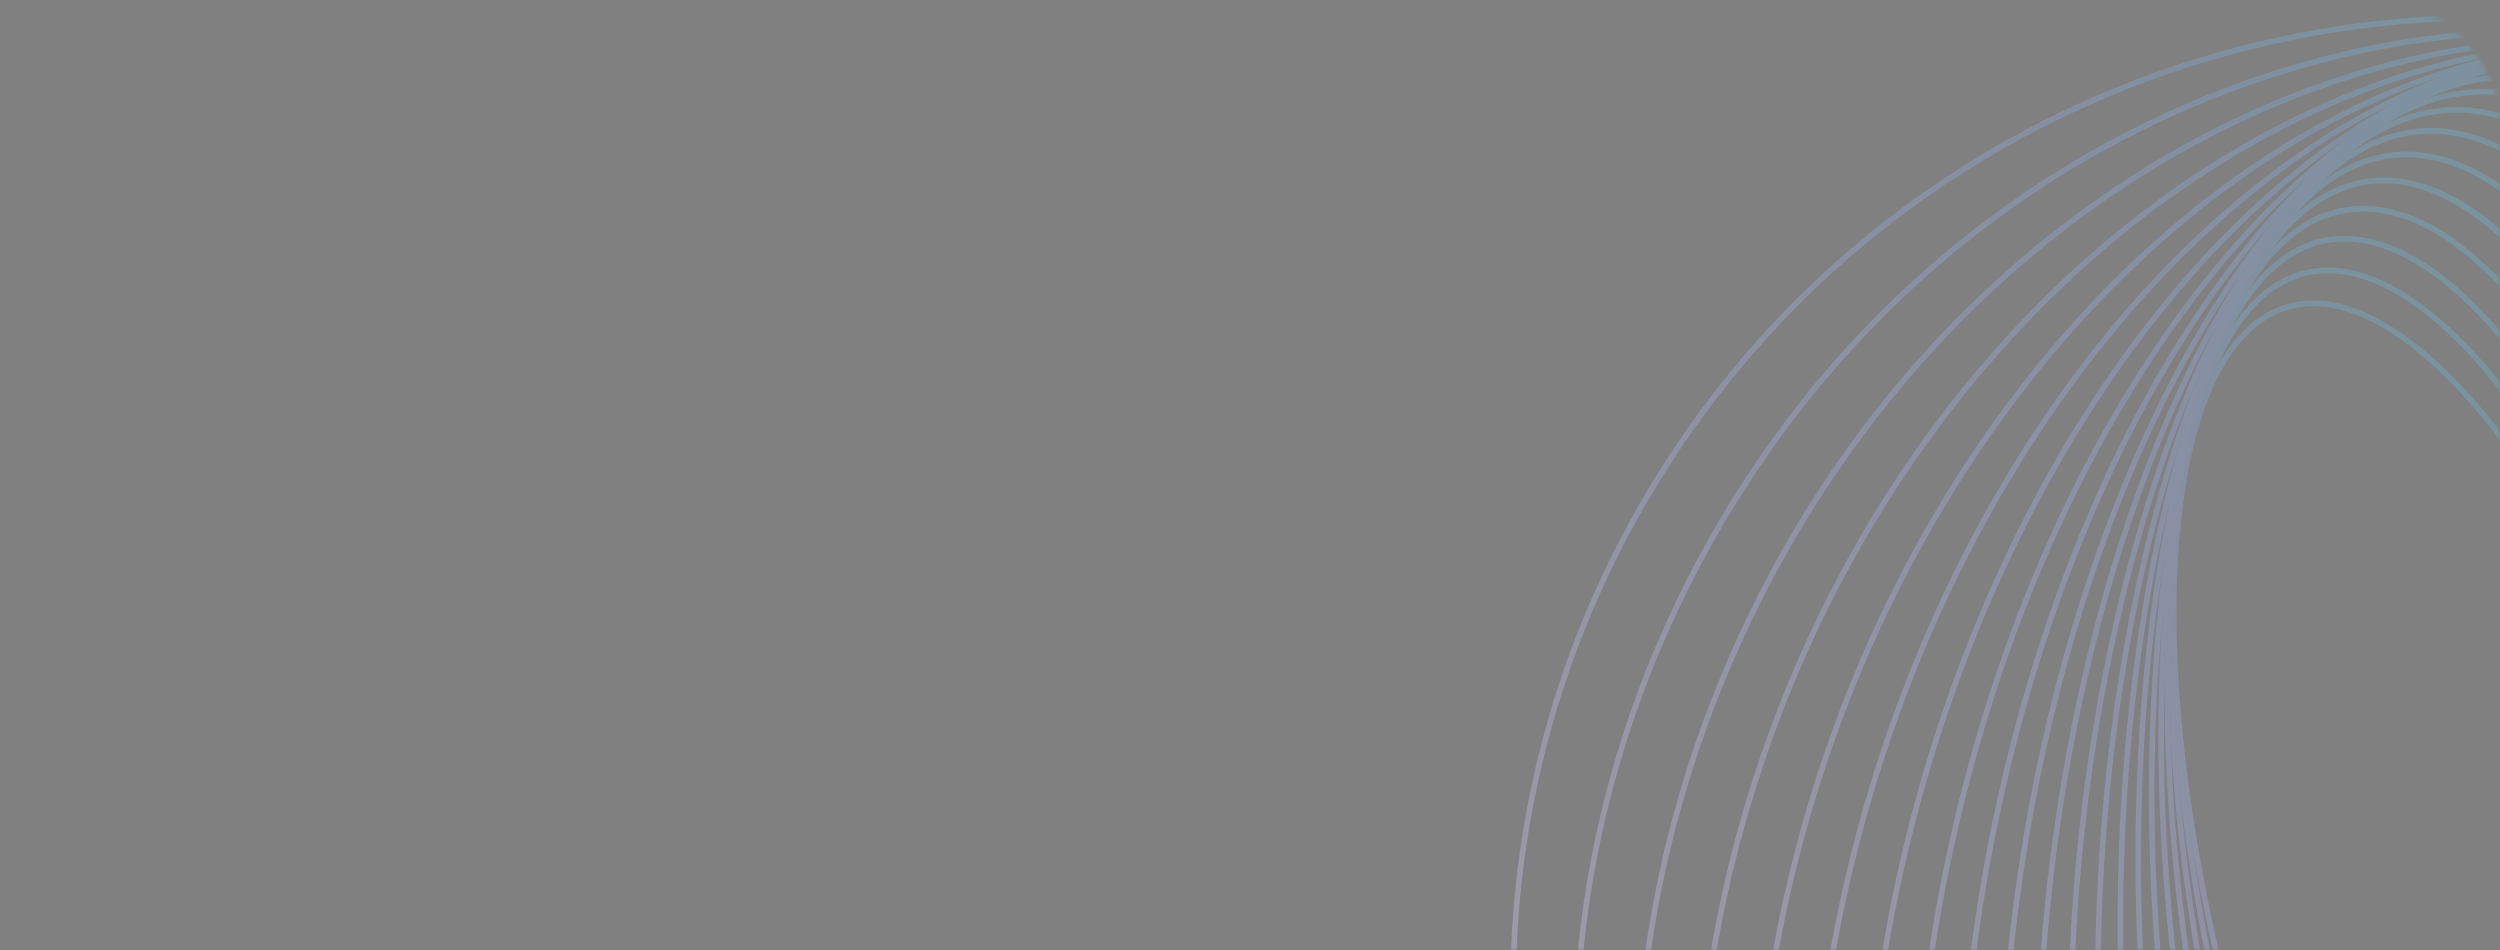 <svg width="513" height="195" viewBox="0 0 513 195" fill="none" xmlns="http://www.w3.org/2000/svg">
    <rect x="0" y="0" width="513" height="195" fill="#808080" stroke="none"/>
    <g opacity="0.3">
        <mask id="mask0" mask-type="alpha" maskUnits="userSpaceOnUse" x="0" y="-1" width="513" height="196">
            <rect x="0.5" y="0.5" width="512" height="194" rx="24.5" fill="white"/>
            <rect x="0.5" y="0.5" width="512" height="194" rx="24.5" stroke="url(#paint0_linear)"/>
            <rect x="0.5" y="0.5" width="512" height="194" rx="24.5" stroke="url(#paint1_linear)"/>
        </mask>
        <g mask="url(#mask0)">
            <path d="M564.273 331.61C560.391 338.195 555.465 342.348 549.638 343.787C535.332 347.326 516.905 333.881 499.076 306.9C464.287 254.244 440.607 164.844 446.29 107.62C448.885 81.493 457.328 65.367 470.065 62.218C484.371 58.678 502.797 72.124 520.626 99.105C555.415 151.761 579.096 241.161 573.413 298.385C572.011 312.567 568.876 323.801 564.273 331.61ZM446.878 107.679L447.461 107.735C441.801 164.731 465.396 253.788 500.062 306.254C517.597 332.797 535.567 346.062 549.362 342.65C561.585 339.626 569.713 323.866 572.255 298.266C577.916 241.27 554.321 152.213 519.655 99.747C502.12 73.204 484.15 59.94 470.354 63.351C458.134 66.371 450.004 82.135 447.461 107.735L446.878 107.679Z" fill="url(#paint2_linear)"/>
            <path d="M564.273 331.61C560.391 338.195 555.465 342.348 549.638 343.787C535.332 347.326 516.905 333.881 499.076 306.9C464.287 254.244 440.607 164.844 446.29 107.62C448.885 81.493 457.328 65.367 470.065 62.218C484.371 58.678 502.797 72.124 520.626 99.105C555.415 151.761 579.096 241.161 573.413 298.385C572.011 312.567 568.876 323.801 564.273 331.61ZM446.878 107.679L447.461 107.735C441.801 164.731 465.396 253.788 500.062 306.254C517.597 332.797 535.567 346.062 549.362 342.65C561.585 339.626 569.713 323.866 572.255 298.266C577.916 241.27 554.321 152.213 519.655 99.747C502.12 73.204 484.15 59.94 470.354 63.351C458.134 66.371 450.004 82.135 447.461 107.735L446.878 107.679Z" fill="url(#paint3_linear)"/>
            <path d="M562.806 337.116C558.27 344.811 552.536 349.488 545.837 350.752C530.167 353.717 510.812 337.821 492.726 307.143C458.611 249.27 438.33 155.509 447.513 98.134C451.547 72.933 460.913 57.702 473.878 55.252C489.548 52.287 508.902 68.183 526.988 98.861C561.104 156.734 581.385 250.495 572.202 307.87C570.251 320.054 567.053 329.913 562.806 337.116ZM457.909 69.472C453.745 76.536 450.603 86.257 448.67 98.323C439.52 155.471 459.733 248.881 493.738 306.553C511.555 336.78 530.466 352.472 545.621 349.604C558.065 347.251 567.094 332.362 571.047 307.688C580.196 250.54 559.977 157.132 525.979 99.458C508.161 69.231 489.25 53.539 474.095 56.407C467.733 57.607 462.263 62.086 457.909 69.472Z" fill="url(#paint4_linear)"/>
            <path d="M562.806 337.116C558.27 344.811 552.536 349.488 545.837 350.752C530.167 353.717 510.812 337.821 492.726 307.143C458.611 249.27 438.33 155.509 447.513 98.134C451.547 72.933 460.913 57.702 473.878 55.252C489.548 52.287 508.902 68.183 526.988 98.861C561.104 156.734 581.385 250.495 572.202 307.87C570.251 320.054 567.053 329.913 562.806 337.116ZM457.909 69.472C453.745 76.536 450.603 86.257 448.67 98.323C439.52 155.471 459.733 248.881 493.738 306.553C511.555 336.78 530.466 352.472 545.621 349.604C558.065 347.251 567.094 332.362 571.047 307.688C580.196 250.54 559.977 157.132 525.979 99.458C508.161 69.231 489.25 53.539 474.095 56.407C467.733 57.607 462.263 62.086 457.909 69.472Z" fill="url(#paint5_linear)"/>
            <path d="M561.256 342.039C555.913 351.103 549.188 356.405 541.456 357.419C524.319 359.665 504.085 341.138 485.949 306.59C452.833 243.505 436.406 145.744 449.329 88.66C454.787 64.55 465.061 50.319 478.253 48.589C495.39 46.343 515.626 64.866 533.76 99.419C566.875 162.503 583.302 260.264 570.379 317.348C568.122 327.333 565.034 335.629 561.256 342.039ZM459.47 64.545C455.758 70.842 452.716 79.031 450.474 88.919C437.606 145.77 453.988 243.17 486.991 306.047C504.886 340.136 524.685 358.437 541.307 356.257C553.977 354.595 563.898 340.685 569.241 317.088C582.109 260.236 565.73 162.832 532.724 99.959C514.829 65.87 495.03 47.57 478.408 49.75C471.044 50.717 464.615 55.817 459.47 64.545Z" fill="url(#paint6_linear)"/>
            <path d="M561.256 342.039C555.913 351.103 549.188 356.405 541.456 357.419C524.319 359.665 504.085 341.138 485.949 306.59C452.833 243.505 436.406 145.744 449.329 88.66C454.787 64.55 465.061 50.319 478.253 48.589C495.39 46.343 515.626 64.866 533.76 99.419C566.875 162.503 583.302 260.264 570.379 317.348C568.122 327.333 565.034 335.629 561.256 342.039ZM459.47 64.545C455.758 70.842 452.716 79.031 450.474 88.919C437.606 145.77 453.988 243.17 486.991 306.047C504.886 340.136 524.685 358.437 541.307 356.257C553.977 354.595 563.898 340.685 569.241 317.088C582.109 260.236 565.73 162.832 532.724 99.959C514.829 65.87 495.03 47.57 478.408 49.75C471.044 50.717 464.615 55.817 459.47 64.545Z" fill="url(#paint7_linear)"/>
            <path d="M559.63 346.548C553.352 357.198 545.519 363.055 536.474 363.707C517.75 365.059 496.717 343.723 478.772 305.165C447.008 236.918 434.897 135.583 451.778 79.264C458.731 56.065 469.607 43.281 483.231 42.293C501.955 40.941 522.988 62.277 540.933 100.835C572.698 169.089 584.81 270.424 567.927 326.736C565.59 334.536 562.81 341.153 559.63 346.548ZM461.088 60.044C457.959 65.352 455.218 71.885 452.904 79.605C436.094 135.684 448.177 236.65 479.838 304.672C497.57 342.764 518.178 363.855 536.394 362.538C549.488 361.59 560.007 349.095 566.81 326.4C583.62 270.322 571.537 169.355 539.876 101.333C522.144 63.241 501.536 42.15 483.32 43.467C474.678 44.092 467.158 49.747 461.088 60.044Z" fill="url(#paint8_linear)"/>
            <path d="M559.63 346.548C553.352 357.198 545.519 363.055 536.474 363.707C517.75 365.059 496.717 343.723 478.772 305.165C447.008 236.918 434.897 135.583 451.778 79.264C458.731 56.065 469.607 43.281 483.231 42.293C501.955 40.941 522.988 62.277 540.933 100.835C572.698 169.089 584.81 270.424 567.927 326.736C565.59 334.536 562.81 341.153 559.63 346.548ZM461.088 60.044C457.959 65.352 455.218 71.885 452.904 79.605C436.094 135.684 448.177 236.65 479.838 304.672C497.57 342.764 518.178 363.855 536.394 362.538C549.488 361.59 560.007 349.095 566.81 326.4C583.62 270.322 571.537 169.355 539.876 101.333C522.144 63.241 501.536 42.15 483.32 43.467C474.678 44.092 467.158 49.747 461.088 60.044Z" fill="url(#paint9_linear)"/>
            <path d="M558.179 349.967C550.663 362.717 541.372 369.424 530.853 369.547C510.435 369.789 488.7 345.462 471.223 302.812C441.18 229.495 433.864 125.074 454.908 70.041L455.454 70.251L454.908 70.041C463.248 48.234 474.987 36.617 488.858 36.456C509.276 36.214 531.011 60.541 548.487 103.191C578.531 176.508 585.847 280.929 564.803 335.962C562.787 341.233 560.573 345.906 558.179 349.967ZM462.548 56.623C460.187 60.628 457.999 65.246 456.006 70.459C435.052 125.251 442.36 229.286 472.309 302.365C489.343 343.932 511.22 368.608 530.839 368.376C544.186 368.217 555.55 356.867 563.704 335.544C584.662 280.748 577.351 176.717 547.402 103.638C530.368 62.071 508.491 37.395 488.872 37.627C478.789 37.748 469.838 44.257 462.548 56.623Z" fill="url(#paint10_linear)"/>
            <path d="M558.179 349.967C550.663 362.717 541.372 369.424 530.853 369.547C510.435 369.789 488.7 345.462 471.223 302.812C441.18 229.495 433.864 125.074 454.908 70.041L455.454 70.251L454.908 70.041C463.248 48.234 474.987 36.617 488.858 36.456C509.276 36.214 531.011 60.541 548.487 103.191C578.531 176.508 585.847 280.929 564.803 335.962C562.787 341.233 560.573 345.906 558.179 349.967ZM462.548 56.623C460.187 60.628 457.999 65.246 456.006 70.459C435.052 125.251 442.36 229.286 472.309 302.365C489.343 343.932 511.22 368.608 530.839 368.376C544.186 368.217 555.55 356.867 563.704 335.544C584.662 280.748 577.351 176.717 547.402 103.638C530.368 62.071 508.491 37.395 488.872 37.627C478.789 37.748 469.838 44.257 462.548 56.623Z" fill="url(#paint11_linear)"/>
            <path d="M557.034 352.357C547.961 367.748 536.83 375.495 524.542 374.864C502.659 373.737 479.768 345.551 463.318 299.467C435.38 221.214 433.332 114.272 458.746 61.07C468.444 40.763 481.041 30.421 495.17 31.145C517.053 32.272 539.944 60.458 556.394 106.542C584.33 184.788 586.383 291.732 560.969 344.935C559.705 347.577 558.393 350.051 557.034 352.357ZM459.272 61.322L459.799 61.574C434.5 114.532 436.574 221.072 464.42 299.071C480.707 344.696 503.205 372.591 524.605 373.691C538.226 374.392 550.433 364.272 559.908 344.433C585.208 291.474 583.134 184.934 555.287 106.935C539.001 61.311 516.503 33.416 495.107 32.318C481.487 31.617 469.279 41.737 459.801 61.581L459.272 61.322Z" fill="url(#paint12_linear)"/>
            <path d="M557.034 352.357C547.961 367.748 536.83 375.495 524.542 374.864C502.659 373.737 479.768 345.551 463.318 299.467C435.38 221.214 433.332 114.272 458.746 61.07C468.444 40.763 481.041 30.421 495.17 31.145C517.053 32.272 539.944 60.458 556.394 106.542C584.33 184.788 586.383 291.732 560.969 344.935C559.705 347.577 558.393 350.051 557.034 352.357ZM459.272 61.322L459.799 61.574C434.5 114.532 436.574 221.072 464.42 299.071C480.707 344.696 503.205 372.591 524.605 373.691C538.226 374.392 550.433 364.272 559.908 344.433C585.208 291.474 583.134 184.934 555.287 106.935C539.001 61.311 516.503 33.416 495.107 32.318C481.487 31.617 469.279 41.737 459.801 61.581L459.272 61.322Z" fill="url(#paint13_linear)"/>
            <path d="M556.409 353.539C556.403 353.548 556.398 353.556 556.393 353.565C545.361 372.27 531.91 381.251 517.491 379.545C493.762 376.737 470.43 345.156 455.09 295.069C429.671 212.095 433.355 103.277 463.301 52.477C463.306 52.468 463.312 52.459 463.317 52.45C474.349 33.746 487.799 24.764 502.219 26.471C525.948 29.278 549.277 60.864 564.62 110.946C590.042 193.916 586.355 302.738 556.409 353.539ZM464.311 53.066C434.508 103.622 430.876 212.013 456.211 294.72C471.416 344.352 494.377 375.625 517.633 378.378C531.553 380.025 544.607 371.238 555.385 352.965C555.387 352.96 555.395 352.947 555.4 352.939C585.207 302.384 588.838 193.987 563.499 111.284C548.295 61.653 525.334 30.379 502.078 27.626C488.158 25.979 475.104 34.766 464.326 53.04C464.321 53.048 464.316 53.057 464.311 53.066Z" fill="url(#paint14_linear)"/>
            <path d="M556.409 353.539C556.403 353.548 556.398 353.556 556.393 353.565C545.361 372.27 531.91 381.251 517.491 379.545C493.762 376.737 470.43 345.156 455.09 295.069C429.671 212.095 433.355 103.277 463.301 52.477C463.306 52.468 463.312 52.459 463.317 52.45C474.349 33.746 487.799 24.764 502.219 26.471C525.948 29.278 549.277 60.864 564.62 110.946C590.042 193.916 586.355 302.738 556.409 353.539ZM464.311 53.066C434.508 103.622 430.876 212.013 456.211 294.72C471.416 344.352 494.377 375.625 517.633 378.378C531.553 380.025 544.607 371.238 555.385 352.965C555.387 352.96 555.395 352.947 555.4 352.939C585.207 302.384 588.838 193.987 563.499 111.284C548.295 61.653 525.334 30.379 502.078 27.626C488.158 25.979 475.104 34.766 464.326 53.04C464.321 53.048 464.316 53.057 464.311 53.066Z" fill="url(#paint15_linear)"/>
            <path d="M556.446 353.485C554.72 356.413 552.926 359.166 551.054 361.745C538.698 378.77 524.378 386.288 509.638 383.483C484.02 378.61 460.447 343.493 446.577 289.558C424.082 202.071 433.991 92.038 468.65 44.268C481.006 27.242 495.326 19.724 510.067 22.53C535.682 27.407 559.257 62.519 573.128 116.455C594.407 199.22 586.688 302.171 556.446 353.485ZM464.252 53.154C434.156 104.208 426.508 206.76 447.72 289.263C461.471 342.752 484.702 377.544 509.861 382.328C524.12 385.044 538.034 377.686 550.107 361.051C584.585 313.538 594.41 203.937 571.995 116.744C558.243 63.254 535.013 28.462 509.853 23.678C495.595 20.962 481.68 28.32 469.608 44.955C467.748 47.512 465.963 50.252 464.252 53.154Z" fill="url(#paint16_linear)"/>
            <path d="M556.446 353.485C554.72 356.413 552.926 359.166 551.054 361.745C538.698 378.77 524.378 386.288 509.638 383.483C484.02 378.61 460.447 343.493 446.577 289.558C424.082 202.071 433.991 92.038 468.65 44.268C481.006 27.242 495.326 19.724 510.067 22.53C535.682 27.407 559.257 62.519 573.128 116.455C594.407 199.22 586.688 302.171 556.446 353.485ZM464.252 53.154C434.156 104.208 426.508 206.76 447.72 289.263C461.471 342.752 484.702 377.544 509.861 382.328C524.12 385.044 538.034 377.686 550.107 361.051C584.585 313.538 594.41 203.937 571.995 116.744C558.243 63.254 535.013 28.462 509.853 23.678C495.595 20.962 481.68 28.32 469.608 44.955C467.748 47.512 465.963 50.252 464.252 53.154Z" fill="url(#paint17_linear)"/>
            <path d="M557.385 352.059C553.532 358.596 549.376 364.401 544.923 369.375C531.232 384.662 516.01 390.592 500.907 386.539C473.418 379.154 449.838 340.404 437.834 282.883C418.706 191.198 435.289 80.73 474.792 36.638C488.483 21.351 503.705 15.421 518.808 19.474C546.298 26.859 569.878 65.609 581.882 123.13C598.849 204.475 587.707 300.611 557.385 352.059ZM463.292 54.602C433.125 105.778 422.063 201.551 438.982 282.638C450.887 339.719 474.152 378.136 501.208 385.401C515.852 389.336 530.671 383.521 544.048 368.589C548.463 363.658 552.595 357.885 556.417 351.401C586.589 300.228 597.646 204.453 580.727 123.365C568.815 66.286 545.557 27.867 518.501 20.602C503.857 16.667 489.038 22.482 475.661 37.414C471.25 42.348 467.112 48.123 463.292 54.602Z" fill="url(#paint18_linear)"/>
            <path d="M557.385 352.059C553.532 358.596 549.376 364.401 544.923 369.375C531.232 384.662 516.01 390.592 500.907 386.539C473.418 379.154 449.838 340.404 437.834 282.883C418.706 191.198 435.289 80.73 474.792 36.638C488.483 21.351 503.705 15.421 518.808 19.474C546.298 26.859 569.878 65.609 581.882 123.13C598.849 204.475 587.707 300.611 557.385 352.059ZM463.292 54.602C433.125 105.778 422.063 201.551 438.982 282.638C450.887 339.719 474.152 378.136 501.208 385.401C515.852 389.336 530.671 383.521 544.048 368.589C548.463 363.658 552.595 357.885 556.417 351.401C586.589 300.228 597.646 204.453 580.727 123.365C568.815 66.286 545.557 27.867 518.501 20.602C503.857 16.667 489.038 22.482 475.661 37.414C471.25 42.348 467.112 48.123 463.292 54.602Z" fill="url(#paint19_linear)"/>
            <path d="M559.524 349.098C553.056 360.07 545.84 369.304 537.975 376.341C522.898 389.825 506.72 394.04 491.194 388.534C461.916 378.145 438.63 335.699 428.892 274.992C413.577 179.478 437.282 69.421 481.737 29.669C496.814 16.184 512.991 11.969 528.518 17.476C557.795 27.864 581.081 70.31 590.82 131.017C603.423 209.625 589.597 298.084 559.524 349.098ZM461.139 57.567C431.224 108.315 417.486 196.445 430.052 274.807C439.718 335.078 462.72 377.18 491.588 387.427C506.684 392.786 522.458 388.649 537.196 375.471C581.388 335.945 604.925 226.37 589.664 131.205C579.996 70.927 556.994 28.825 528.128 18.585C513.032 13.226 497.258 17.363 482.524 30.544C474.713 37.519 467.554 46.686 461.139 57.567Z" fill="url(#paint20_linear)"/>
            <path d="M559.524 349.098C553.056 360.07 545.84 369.304 537.975 376.341C522.898 389.825 506.72 394.04 491.194 388.534C461.916 378.145 438.63 335.699 428.892 274.992C413.577 179.478 437.282 69.421 481.737 29.669C496.814 16.184 512.991 11.969 528.518 17.476C557.795 27.864 581.081 70.31 590.82 131.017C603.423 209.625 589.597 298.084 559.524 349.098ZM461.139 57.567C431.224 108.315 417.486 196.445 430.052 274.807C439.718 335.078 462.72 377.18 491.588 387.427C506.684 392.786 522.458 388.649 537.196 375.471C581.388 335.945 604.925 226.37 589.664 131.205C579.996 70.927 556.994 28.825 528.128 18.585C513.032 13.226 497.258 17.363 482.524 30.544C474.713 37.519 467.554 46.686 461.139 57.567Z" fill="url(#paint21_linear)"/>
            <path d="M563.175 344.509C553.537 360.859 542.424 373.954 530.198 382.531C513.642 394.151 496.421 396.471 480.403 389.248C449.545 375.326 426.894 329.192 419.817 265.843C408.763 166.928 440.028 58.198 489.512 23.471C506.068 11.851 523.289 9.531 539.307 16.754C570.166 30.676 592.816 76.811 599.893 140.159C608.217 214.641 592.546 294.684 563.175 344.509ZM457.488 62.137C428.266 111.709 412.684 191.464 420.982 265.72C428.011 328.652 450.407 374.431 480.885 388.182C496.507 395.23 513.327 392.943 529.523 381.575C578.694 347.069 609.738 238.825 598.726 140.287C591.692 77.352 569.299 31.568 538.818 17.822C523.197 10.774 506.377 13.061 490.181 24.429C478.067 32.936 467.047 45.923 457.488 62.137Z" fill="url(#paint22_linear)"/>
            <path d="M563.175 344.509C553.537 360.859 542.424 373.954 530.198 382.531C513.642 394.151 496.421 396.471 480.403 389.248C449.545 375.326 426.894 329.192 419.817 265.843C408.763 166.928 440.028 58.198 489.512 23.471C506.068 11.851 523.289 9.531 539.307 16.754C570.166 30.676 592.816 76.811 599.893 140.159C608.217 214.641 592.546 294.684 563.175 344.509ZM457.488 62.137C428.266 111.709 412.684 191.464 420.982 265.72C428.011 328.652 450.407 374.431 480.885 388.182C496.507 395.23 513.327 392.943 529.523 381.575C578.694 347.069 609.738 238.825 598.726 140.287C591.692 77.352 569.299 31.568 538.818 17.822C523.197 10.774 506.377 13.061 490.181 24.429C478.067 32.936 467.047 45.923 457.488 62.137Z" fill="url(#paint23_linear)"/>
            <path d="M568.611 338.337C555.207 361.075 539.201 378.486 521.588 387.844C503.399 397.503 485.018 397.706 468.435 388.424C436.319 370.45 414.722 320.726 410.663 255.416C404.334 153.573 443.568 47.145 498.124 18.167C516.313 8.508 534.691 8.309 551.277 17.587C583.393 35.562 604.99 85.286 609.05 150.595C613.337 219.563 596.726 290.643 568.611 338.337ZM452.064 68.283C424.087 115.741 407.557 186.576 411.833 255.343C415.868 320.256 437.243 369.62 469.009 387.401C485.23 396.481 503.219 396.275 521.041 386.811C575.23 358.028 614.186 252.1 607.883 150.671C603.846 85.762 582.473 36.394 550.707 18.613C534.487 9.533 516.497 9.739 498.676 19.203C481.223 28.468 465.354 45.736 452.064 68.283Z" fill="url(#paint24_linear)"/>
            <path d="M568.611 338.337C555.207 361.075 539.201 378.486 521.588 387.844C503.399 397.503 485.018 397.706 468.435 388.424C436.319 370.45 414.722 320.726 410.663 255.416C404.334 153.573 443.568 47.145 498.124 18.167C516.313 8.508 534.691 8.309 551.277 17.587C583.393 35.562 604.99 85.286 609.05 150.595C613.337 219.563 596.726 290.643 568.611 338.337ZM452.064 68.283C424.087 115.741 407.557 186.576 411.833 255.343C415.868 320.256 437.243 369.62 469.009 387.401C485.23 396.481 503.219 396.275 521.041 386.811C575.23 358.028 614.186 252.1 607.883 150.671C603.846 85.762 582.473 36.394 550.707 18.613C534.487 9.533 516.497 9.739 498.676 19.203C481.223 28.468 465.354 45.736 452.064 68.283Z" fill="url(#paint25_linear)"/>
            <path d="M575.997 330.817C558.273 360.884 536.182 383.058 512.134 392.128C492.102 399.685 472.41 397.46 455.196 385.692C422.299 363.205 402.221 310.108 401.492 243.65C400.345 139.441 447.935 36.359 507.575 13.867C527.608 6.311 547.3 8.536 564.513 20.303C597.41 42.79 617.489 95.888 618.217 162.346C618.9 224.538 602.227 286.322 575.997 330.817ZM444.697 75.759C418.588 120.049 401.987 181.63 402.669 243.645C403.39 309.717 423.278 362.461 455.859 384.726C472.744 396.265 492.06 398.451 511.722 391.034C570.939 368.703 618.188 266.119 617.044 162.365C616.318 96.29 596.435 43.548 563.852 21.276C546.967 9.737 527.649 7.556 507.989 14.968C484.166 23.954 462.275 45.94 444.697 75.759Z" fill="url(#paint26_linear)"/>
            <path d="M575.997 330.817C558.273 360.884 536.182 383.058 512.134 392.128C492.102 399.685 472.41 397.46 455.196 385.692C422.299 363.205 402.221 310.108 401.492 243.65C400.345 139.441 447.935 36.359 507.575 13.867C527.608 6.311 547.3 8.536 564.513 20.303C597.41 42.79 617.489 95.888 618.217 162.346C618.9 224.538 602.227 286.322 575.997 330.817ZM444.697 75.759C418.588 120.049 401.987 181.63 402.669 243.645C403.39 309.717 423.278 362.461 455.859 384.726C472.744 396.265 492.06 398.451 511.722 391.034C570.939 368.703 618.188 266.119 617.044 162.365C616.318 96.29 596.435 43.548 563.852 21.276C546.967 9.737 527.649 7.556 507.989 14.968C484.166 23.954 462.275 45.94 444.697 75.759Z" fill="url(#paint27_linear)"/>
            <path d="M585.352 322.487C562.845 360.668 533.342 387.856 501.844 395.288C479.685 400.517 458.526 395.471 440.649 380.694C407.597 353.371 389.551 297.244 392.387 230.556C396.892 124.6 453.182 25.983 517.867 10.722C540.026 5.494 561.185 10.539 579.062 25.316C612.114 52.639 630.16 108.766 627.324 175.454C625.013 229.816 609.069 282.253 585.352 322.487ZM435.363 84.062C411.745 124.126 395.861 176.393 393.56 230.608C390.741 296.929 408.623 352.696 441.399 379.791C458.979 394.324 479.788 399.286 501.576 394.15C565.784 379 621.672 280.875 626.155 175.405C628.975 109.083 611.09 53.31 578.317 26.222C560.736 11.689 539.927 6.727 518.139 11.863C486.932 19.221 457.69 46.186 435.363 84.062Z" fill="url(#paint28_linear)"/>
            <path d="M585.352 322.487C562.845 360.668 533.342 387.856 501.844 395.288C479.685 400.517 458.526 395.471 440.649 380.694C407.597 353.371 389.551 297.244 392.387 230.556C396.892 124.6 453.182 25.983 517.867 10.722C540.026 5.494 561.185 10.539 579.062 25.316C612.114 52.639 630.16 108.766 627.324 175.454C625.013 229.816 609.069 282.253 585.352 322.487ZM435.363 84.062C411.745 124.126 395.861 176.393 393.56 230.608C390.741 296.929 408.623 352.696 441.399 379.791C458.979 394.324 479.788 399.286 501.576 394.15C565.784 379 621.672 280.875 626.155 175.405C628.975 109.083 611.09 53.31 578.317 26.222C560.736 11.689 539.927 6.727 518.139 11.863C486.932 19.221 457.69 46.186 435.363 84.062Z" fill="url(#paint29_linear)"/>
            <path d="M596.488 314.107C568.917 360.877 530.539 393.02 490.728 397.185C466.11 399.76 443.317 391.391 424.818 372.988C392.36 340.701 376.888 282.052 383.423 216.1C394.028 109.09 459.328 16.107 528.985 8.826C553.603 6.251 576.396 14.62 594.895 33.023C627.353 65.309 642.825 123.959 636.289 189.911C631.746 235.758 617.156 279.046 596.488 314.107ZM424.243 92.427C403.655 127.353 389.118 170.491 384.588 216.217C378.088 281.819 393.435 340.113 425.644 372.154C443.884 390.299 466.348 398.549 490.607 396.015C559.739 388.789 624.57 296.282 635.125 189.794C641.628 124.187 626.281 65.893 594.067 33.85C575.827 15.705 553.363 7.454 529.104 9.988C489.656 14.114 451.606 46.01 424.243 92.427Z" fill="url(#paint30_linear)"/>
            <path d="M596.488 314.107C568.917 360.877 530.539 393.02 490.728 397.185C466.11 399.76 443.317 391.391 424.818 372.988C392.36 340.701 376.888 282.052 383.423 216.1C394.028 109.09 459.328 16.107 528.985 8.826C553.603 6.251 576.396 14.62 594.895 33.023C627.353 65.309 642.825 123.959 636.289 189.911C631.746 235.758 617.156 279.046 596.488 314.107ZM424.243 92.427C403.655 127.353 389.118 170.491 384.588 216.217C378.088 281.819 393.435 340.113 425.644 372.154C443.884 390.299 466.348 398.549 490.607 396.015C559.739 388.789 624.57 296.282 635.125 189.794C641.628 124.187 626.281 65.893 594.067 33.85C575.827 15.705 553.363 7.454 529.104 9.988C489.656 14.114 451.606 46.01 424.243 92.427Z" fill="url(#paint31_linear)"/>
            <path d="M609.084 306.594C576.38 362.082 527.581 398.646 478.808 397.692C451.356 397.157 426.804 384.868 407.816 362.155C376.791 325.047 364.402 264.533 374.676 200.28C391.834 92.969 466.407 6.857 540.907 8.314C568.359 8.849 592.909 21.142 611.897 43.855C642.921 80.963 655.31 141.477 645.037 205.73C639.111 242.788 626.331 277.326 609.084 306.594ZM411.656 99.945C394.468 129.102 381.735 163.521 375.828 200.466C365.61 264.388 377.905 324.552 408.711 361.403C427.482 383.847 451.724 395.994 478.828 396.523C552.766 397.967 626.807 312.298 643.877 205.546C654.096 141.624 641.808 81.458 610.994 44.609C592.23 22.163 567.982 10.018 540.878 9.489C492.531 8.54 444.135 44.848 411.656 99.945Z" fill="url(#paint32_linear)"/>
            <path d="M609.084 306.594C576.38 362.082 527.581 398.646 478.808 397.692C451.356 397.157 426.804 384.868 407.816 362.155C376.791 325.047 364.402 264.533 374.676 200.28C391.834 92.969 466.407 6.857 540.907 8.314C568.359 8.849 592.909 21.142 611.897 43.855C642.921 80.963 655.31 141.477 645.037 205.73C639.111 242.788 626.331 277.326 609.084 306.594ZM411.656 99.945C394.468 129.102 381.735 163.521 375.828 200.466C365.61 264.388 377.905 324.552 408.711 361.403C427.482 383.847 451.724 395.994 478.828 396.523C552.766 397.967 626.807 312.298 643.877 205.546C654.096 141.624 641.808 81.458 610.994 44.609C592.23 22.163 567.982 10.018 540.878 9.489C492.531 8.54 444.135 44.848 411.656 99.945Z" fill="url(#paint33_linear)"/>
            <path d="M622.745 300.801C584.999 364.843 524.237 404.736 466.11 396.7C435.426 392.464 409.061 375.56 389.864 347.832C361.132 306.327 352.3 244.751 366.239 183.104C390.385 76.331 474.435 -1.635 553.604 9.304C584.282 13.543 610.649 30.442 629.843 58.175C658.575 99.68 667.407 161.256 653.469 222.902C647.054 251.275 636.403 277.62 622.745 300.801ZM397.995 105.755C384.383 128.846 373.779 155.084 367.382 183.367C353.515 244.692 362.278 305.927 390.827 347.166C409.834 374.618 435.92 391.346 466.265 395.541C523.92 403.51 584.211 363.868 621.717 300.254C635.328 277.163 645.933 250.925 652.33 222.642C666.199 161.313 657.434 100.081 628.885 58.843C609.878 31.391 583.792 14.663 553.447 10.468C495.791 2.499 435.496 42.139 397.995 105.755Z" fill="url(#paint34_linear)"/>
            <path d="M622.745 300.801C584.999 364.843 524.237 404.736 466.11 396.7C435.426 392.464 409.061 375.56 389.864 347.832C361.132 306.327 352.3 244.751 366.239 183.104C390.385 76.331 474.435 -1.635 553.604 9.304C584.282 13.543 610.649 30.442 629.843 58.175C658.575 99.68 667.407 161.256 653.469 222.902C647.054 251.275 636.403 277.62 622.745 300.801ZM397.995 105.755C384.383 128.846 373.779 155.084 367.382 183.367C353.515 244.692 362.278 305.927 390.827 347.166C409.834 374.618 435.92 391.346 466.265 395.541C523.92 403.51 584.211 363.868 621.717 300.254C635.328 277.163 645.933 250.925 652.33 222.642C666.199 161.313 657.434 100.081 628.885 58.843C609.878 31.391 583.792 14.663 553.447 10.468C495.791 2.499 435.496 42.139 397.995 105.755Z" fill="url(#paint35_linear)"/>
            <path d="M637.117 297.389C594.516 369.655 520.294 411.196 452.659 394.079C418.372 385.406 390.238 363.166 371.293 329.762C345.277 283.898 340.508 223.696 358.205 164.6C389.754 59.254 483.444 -9.236 567.051 11.924C601.331 20.599 629.465 42.839 648.41 76.243C674.426 122.107 679.195 182.309 661.496 241.41C655.477 261.531 647.176 280.325 637.117 297.389ZM383.617 109.188C373.597 126.187 365.336 144.882 359.334 164.936C341.726 223.732 346.459 283.597 372.315 329.184C391.1 362.301 418.978 384.348 452.946 392.945C520.064 409.933 593.76 368.628 636.097 296.817C646.118 279.818 654.378 261.124 660.381 241.07C677.989 182.273 673.256 122.409 647.4 76.822C628.614 43.705 600.737 21.658 566.773 13.063C499.648 -3.923 425.948 37.38 383.617 109.188Z" fill="url(#paint36_linear)"/>
            <path d="M637.117 297.389C594.516 369.655 520.294 411.196 452.659 394.079C418.372 385.406 390.238 363.166 371.293 329.762C345.277 283.898 340.508 223.696 358.205 164.6C389.754 59.254 483.444 -9.236 567.051 11.924C601.331 20.599 629.465 42.839 648.41 76.243C674.426 122.107 679.195 182.309 661.496 241.41C655.477 261.531 647.176 280.325 637.117 297.389ZM383.617 109.188C373.597 126.187 365.336 144.882 359.334 164.936C341.726 223.732 346.459 283.597 372.315 329.184C391.1 362.301 418.978 384.348 452.946 392.945C520.064 409.933 593.76 368.628 636.097 296.817C646.118 279.818 654.378 261.124 660.381 241.07C677.989 182.273 673.256 122.409 647.4 76.822C628.614 43.705 600.737 21.658 566.773 13.063C499.648 -3.923 425.948 37.38 383.617 109.188Z" fill="url(#paint37_linear)"/>
            <path d="M651.923 296.775C604.699 376.896 515.572 417.901 438.503 389.715C400.833 375.941 370.299 346.867 352.518 307.843C330.341 259.181 329.676 199.747 350.682 144.78C390.028 41.835 493.447 -15.806 581.212 16.29C618.881 30.064 649.416 59.138 667.195 98.155C689.369 146.822 690.034 206.255 669.032 261.218C664.234 273.769 658.479 285.654 651.923 296.775ZM368.801 109.819C362.274 120.892 356.552 132.709 351.777 145.202C330.878 199.88 331.539 258.982 353.583 307.361C371.237 346.093 401.535 374.951 438.905 388.614C515.431 416.597 603.966 375.818 650.914 296.186C657.441 285.113 663.163 273.295 667.938 260.802C688.835 206.129 688.176 147.022 666.13 98.649C648.48 59.919 618.182 31.061 580.807 17.396C504.279 -10.594 415.742 30.189 368.801 109.819Z" fill="url(#paint38_linear)"/>
            <path d="M651.923 296.775C604.699 376.896 515.572 417.901 438.503 389.715C400.833 375.941 370.299 346.867 352.518 307.843C330.341 259.181 329.676 199.747 350.682 144.78C390.028 41.835 493.447 -15.806 581.212 16.29C618.881 30.064 649.416 59.138 667.195 98.155C689.369 146.822 690.034 206.255 669.032 261.218C664.234 273.769 658.479 285.654 651.923 296.775ZM368.801 109.819C362.274 120.892 356.552 132.709 351.777 145.202C330.878 199.88 331.539 258.982 353.583 307.361C371.237 346.093 401.535 374.951 438.905 388.614C515.431 416.597 603.966 375.818 650.914 296.186C657.441 285.113 663.163 273.295 667.938 260.802C688.835 206.129 688.176 147.022 666.13 98.649C648.48 59.919 618.182 31.061 580.807 17.396C504.279 -10.594 415.742 30.189 368.801 109.819Z" fill="url(#paint39_linear)"/>
            <path d="M666.978 299.156C615.307 386.82 509.937 424.662 423.692 383.493C332.111 339.771 296.255 223.234 343.763 123.715C366.775 75.515 405.682 38.44 453.309 19.323C500.96 0.197 551.638 1.335 596.013 22.52C640.383 43.702 673.133 82.397 688.23 131.472C703.32 180.53 698.956 234.092 675.944 282.293C673.176 288.095 670.175 293.724 666.978 299.156ZM353.841 107.267C350.61 112.749 347.6 118.402 344.821 124.222C297.591 223.159 333.199 338.991 424.199 382.435C509.883 423.339 614.601 385.688 665.967 298.56C669.153 293.157 672.128 287.571 674.891 281.789C697.775 233.854 702.114 180.594 687.111 131.816C672.114 83.058 639.585 44.618 595.514 23.576C551.439 2.539 501.096 1.411 453.753 20.413C412.139 37.108 377.224 67.6 353.841 107.267Z" fill="url(#paint40_linear)"/>
            <path d="M666.978 299.156C615.307 386.82 509.937 424.662 423.692 383.493C332.111 339.771 296.255 223.234 343.763 123.715C366.775 75.515 405.682 38.44 453.309 19.323C500.96 0.197 551.638 1.335 596.013 22.52C640.383 43.702 673.133 82.397 688.23 131.472C703.32 180.53 698.956 234.092 675.944 282.293C673.176 288.095 670.175 293.724 666.978 299.156ZM353.841 107.267C350.61 112.749 347.6 118.402 344.821 124.222C297.591 223.159 333.199 338.991 424.199 382.435C509.883 423.339 614.601 385.688 665.967 298.56C669.153 293.157 672.128 287.571 674.891 281.789C697.775 233.854 702.114 180.594 687.111 131.816C672.114 83.058 639.585 44.618 595.514 23.576C551.439 2.539 501.096 1.411 453.753 20.413C412.139 37.108 377.224 67.6 353.841 107.267Z" fill="url(#paint41_linear)"/>
            <path d="M682.148 304.569C626.147 399.569 503.294 431.297 408.29 375.294C313.291 319.292 281.562 196.44 337.563 101.44C393.567 6.436 516.419 -25.293 611.419 30.709C706.423 86.713 738.152 209.565 682.148 304.569ZM338.574 102.036C282.902 196.478 314.444 318.61 408.886 374.283C503.333 429.958 625.465 398.415 681.137 303.973C736.809 209.531 705.269 87.395 610.823 31.72C516.381 -23.953 394.249 7.59 338.574 102.036Z" fill="url(#paint42_linear)"/>
            <path d="M682.148 304.569C626.147 399.569 503.294 431.297 408.29 375.294C313.291 319.292 281.562 196.44 337.563 101.44C393.567 6.436 516.419 -25.293 611.419 30.709C706.423 86.713 738.152 209.565 682.148 304.569ZM338.574 102.036C282.902 196.478 314.444 318.61 408.886 374.283C503.333 429.958 625.465 398.415 681.137 303.973C736.809 209.531 705.269 87.395 610.823 31.72C516.381 -23.953 394.249 7.59 338.574 102.036Z" fill="url(#paint43_linear)"/>
        </g>
    </g>
    <defs>
        <linearGradient id="paint0_linear" x1="-19.037" y1="44.499" x2="261.981" y2="393.314" gradientUnits="userSpaceOnUse">
            <stop stop-color="#4010FF"/>
            <stop offset="1" stop-color="#67FFD5"/>
        </linearGradient>
        <linearGradient id="paint1_linear" x1="67.131" y1="-15.501" x2="238.904" y2="243.143" gradientUnits="userSpaceOnUse">
            <stop stop-color="white"/>
            <stop offset="1" stop-color="white" stop-opacity="0"/>
        </linearGradient>
        <linearGradient id="paint2_linear" x1="398.685" y1="271.495" x2="621.571" y2="114.513" gradientUnits="userSpaceOnUse">
            <stop stop-color="#4010FF"/>
            <stop offset="1" stop-color="#67FFD5"/>
        </linearGradient>
        <linearGradient id="paint3_linear" x1="357.545" y1="205.331" x2="534.766" y2="99.919" gradientUnits="userSpaceOnUse">
            <stop stop-color="white"/>
            <stop offset="1" stop-color="white" stop-opacity="0"/>
        </linearGradient>
        <linearGradient id="paint4_linear" x1="393.967" y1="277.868" x2="633.163" y2="116.481" gradientUnits="userSpaceOnUse">
            <stop stop-color="#4010FF"/>
            <stop offset="1" stop-color="#67FFD5"/>
        </linearGradient>
        <linearGradient id="paint5_linear" x1="353.269" y1="209.1" x2="542.671" y2="102.13" gradientUnits="userSpaceOnUse">
            <stop stop-color="white"/>
            <stop offset="1" stop-color="white" stop-opacity="0"/>
        </linearGradient>
        <linearGradient id="paint6_linear" x1="389.382" y1="284.399" x2="644.896" y2="119.57" gradientUnits="userSpaceOnUse">
            <stop stop-color="#4010FF"/>
            <stop offset="1" stop-color="#67FFD5"/>
        </linearGradient>
        <linearGradient id="paint7_linear" x1="349.33" y1="213.125" x2="550.74" y2="105.39" gradientUnits="userSpaceOnUse">
            <stop stop-color="white"/>
            <stop offset="1" stop-color="white" stop-opacity="0"/>
        </linearGradient>
        <linearGradient id="paint8_linear" x1="384.924" y1="290.993" x2="656.553" y2="123.65" gradientUnits="userSpaceOnUse">
            <stop stop-color="#4010FF"/>
            <stop offset="1" stop-color="#67FFD5"/>
        </linearGradient>
        <linearGradient id="paint9_linear" x1="345.66" y1="217.299" x2="558.749" y2="109.522" gradientUnits="userSpaceOnUse">
            <stop stop-color="white"/>
            <stop offset="1" stop-color="white" stop-opacity="0"/>
        </linearGradient>
        <linearGradient id="paint10_linear" x1="380.705" y1="297.64" x2="668.047" y2="128.943" gradientUnits="userSpaceOnUse">
            <stop stop-color="#4010FF"/>
            <stop offset="1" stop-color="#67FFD5"/>
        </linearGradient>
        <linearGradient id="paint11_linear" x1="342.434" y1="221.675" x2="566.694" y2="114.739" gradientUnits="userSpaceOnUse">
            <stop stop-color="white"/>
            <stop offset="1" stop-color="white" stop-opacity="0"/>
        </linearGradient>
        <linearGradient id="paint12_linear" x1="376.74" y1="304.126" x2="678.948" y2="135.062" gradientUnits="userSpaceOnUse">
            <stop stop-color="#4010FF"/>
            <stop offset="1" stop-color="#67FFD5"/>
        </linearGradient>
        <linearGradient id="paint13_linear" x1="339.556" y1="226.043" x2="574.187" y2="120.615" gradientUnits="userSpaceOnUse">
            <stop stop-color="white"/>
            <stop offset="1" stop-color="white" stop-opacity="0"/>
        </linearGradient>
        <linearGradient id="paint14_linear" x1="372.893" y1="310.592" x2="689.454" y2="141.991" gradientUnits="userSpaceOnUse">
            <stop stop-color="#4010FF"/>
            <stop offset="1" stop-color="#67FFD5"/>
        </linearGradient>
        <linearGradient id="paint15_linear" x1="336.872" y1="230.465" x2="581.329" y2="127.11" gradientUnits="userSpaceOnUse">
            <stop stop-color="white"/>
            <stop offset="1" stop-color="white" stop-opacity="0"/>
        </linearGradient>
        <linearGradient id="paint16_linear" x1="369.213" y1="316.821" x2="699.213" y2="149.271" gradientUnits="userSpaceOnUse">
            <stop stop-color="#4010FF"/>
            <stop offset="1" stop-color="#67FFD5"/>
        </linearGradient>
        <linearGradient id="paint17_linear" x1="334.337" y1="234.743" x2="587.84" y2="133.775" gradientUnits="userSpaceOnUse">
            <stop stop-color="white"/>
            <stop offset="1" stop-color="white" stop-opacity="0"/>
        </linearGradient>
        <linearGradient id="paint18_linear" x1="365.686" y1="322.722" x2="708.131" y2="156.481" gradientUnits="userSpaceOnUse">
            <stop stop-color="#4010FF"/>
            <stop offset="1" stop-color="#67FFD5"/>
        </linearGradient>
        <linearGradient id="paint19_linear" x1="331.859" y1="238.765" x2="593.64" y2="140.223" gradientUnits="userSpaceOnUse">
            <stop stop-color="white"/>
            <stop offset="1" stop-color="white" stop-opacity="0"/>
        </linearGradient>
        <linearGradient id="paint20_linear" x1="362.248" y1="328.185" x2="716.143" y2="163.032" gradientUnits="userSpaceOnUse">
            <stop stop-color="#4010FF"/>
            <stop offset="1" stop-color="#67FFD5"/>
        </linearGradient>
        <linearGradient id="paint21_linear" x1="329.264" y1="242.383" x2="598.647" y2="145.927" gradientUnits="userSpaceOnUse">
            <stop stop-color="white"/>
            <stop offset="1" stop-color="white" stop-opacity="0"/>
        </linearGradient>
        <linearGradient id="paint22_linear" x1="358.838" y1="333.097" x2="723.268" y2="168.234" gradientUnits="userSpaceOnUse">
            <stop stop-color="#4010FF"/>
            <stop offset="1" stop-color="#67FFD5"/>
        </linearGradient>
        <linearGradient id="paint23_linear" x1="326.37" y1="245.433" x2="602.851" y2="150.288" gradientUnits="userSpaceOnUse">
            <stop stop-color="white"/>
            <stop offset="1" stop-color="white" stop-opacity="0"/>
        </linearGradient>
        <linearGradient id="paint24_linear" x1="355.354" y1="337.357" x2="729.57" y2="171.323" gradientUnits="userSpaceOnUse">
            <stop stop-color="#4010FF"/>
            <stop offset="1" stop-color="#67FFD5"/>
        </linearGradient>
        <linearGradient id="paint25_linear" x1="322.929" y1="247.746" x2="606.252" y2="152.646" gradientUnits="userSpaceOnUse">
            <stop stop-color="white"/>
            <stop offset="1" stop-color="white" stop-opacity="0"/>
        </linearGradient>
        <linearGradient id="paint26_linear" x1="351.695" y1="340.823" x2="735.081" y2="171.483" gradientUnits="userSpaceOnUse">
            <stop stop-color="#4010FF"/>
            <stop offset="1" stop-color="#67FFD5"/>
        </linearGradient>
        <linearGradient id="paint27_linear" x1="318.688" y1="249.107" x2="608.816" y2="152.286" gradientUnits="userSpaceOnUse">
            <stop stop-color="white"/>
            <stop offset="1" stop-color="white" stop-opacity="0"/>
        </linearGradient>
        <linearGradient id="paint28_linear" x1="347.768" y1="343.403" x2="739.762" y2="168.054" gradientUnits="userSpaceOnUse">
            <stop stop-color="#4010FF"/>
            <stop offset="1" stop-color="#67FFD5"/>
        </linearGradient>
        <linearGradient id="paint29_linear" x1="313.403" y1="249.359" x2="610.442" y2="148.603" gradientUnits="userSpaceOnUse">
            <stop stop-color="white"/>
            <stop offset="1" stop-color="white" stop-opacity="0"/>
        </linearGradient>
        <linearGradient id="paint30_linear" x1="343.465" y1="344.988" x2="743.434" y2="160.567" gradientUnits="userSpaceOnUse">
            <stop stop-color="#4010FF"/>
            <stop offset="1" stop-color="#67FFD5"/>
        </linearGradient>
        <linearGradient id="paint31_linear" x1="306.835" y1="248.319" x2="610.896" y2="141.104" gradientUnits="userSpaceOnUse">
            <stop stop-color="white"/>
            <stop offset="1" stop-color="white" stop-opacity="0"/>
        </linearGradient>
        <linearGradient id="paint32_linear" x1="338.714" y1="345.518" x2="745.747" y2="148.928" gradientUnits="userSpaceOnUse">
            <stop stop-color="#4010FF"/>
            <stop offset="1" stop-color="#67FFD5"/>
        </linearGradient>
        <linearGradient id="paint33_linear" x1="298.81" y1="245.877" x2="609.793" y2="129.567" gradientUnits="userSpaceOnUse">
            <stop stop-color="white"/>
            <stop offset="1" stop-color="white" stop-opacity="0"/>
        </linearGradient>
        <linearGradient id="paint34_linear" x1="333.463" y1="344.974" x2="746.243" y2="133.48" gradientUnits="userSpaceOnUse">
            <stop stop-color="#4010FF"/>
            <stop offset="1" stop-color="#67FFD5"/>
        </linearGradient>
        <linearGradient id="paint35_linear" x1="289.229" y1="241.982" x2="606.639" y2="114.115" gradientUnits="userSpaceOnUse">
            <stop stop-color="white"/>
            <stop offset="1" stop-color="white" stop-opacity="0"/>
        </linearGradient>
        <linearGradient id="paint36_linear" x1="327.692" y1="343.36" x2="744.449" y2="114.894" gradientUnits="userSpaceOnUse">
            <stop stop-color="#4010FF"/>
            <stop offset="1" stop-color="#67FFD5"/>
        </linearGradient>
        <linearGradient id="paint37_linear" x1="278.056" y1="236.626" x2="600.906" y2="95.149" gradientUnits="userSpaceOnUse">
            <stop stop-color="white"/>
            <stop offset="1" stop-color="white" stop-opacity="0"/>
        </linearGradient>
        <linearGradient id="paint38_linear" x1="321.439" y1="340.646" x2="739.905" y2="94.007" gradientUnits="userSpaceOnUse">
            <stop stop-color="#4010FF"/>
            <stop offset="1" stop-color="#67FFD5"/>
        </linearGradient>
        <linearGradient id="paint39_linear" x1="265.339" y1="229.796" x2="592.074" y2="73.25" gradientUnits="userSpaceOnUse">
            <stop stop-color="white"/>
            <stop offset="1" stop-color="white" stop-opacity="0"/>
        </linearGradient>
        <linearGradient id="paint40_linear" x1="314.558" y1="337.137" x2="732.875" y2="72.008" gradientUnits="userSpaceOnUse">
            <stop stop-color="#4010FF"/>
            <stop offset="1" stop-color="#67FFD5"/>
        </linearGradient>
        <linearGradient id="paint41_linear" x1="251.015" y1="221.729" x2="580.156" y2="49.406" gradientUnits="userSpaceOnUse">
            <stop stop-color="white"/>
            <stop offset="1" stop-color="white" stop-opacity="0"/>
        </linearGradient>
        <linearGradient id="paint42_linear" x1="307.098" y1="332.873" x2="723.412" y2="49.711" gradientUnits="userSpaceOnUse">
            <stop stop-color="#4010FF"/>
            <stop offset="1" stop-color="#67FFD5"/>
        </linearGradient>
        <linearGradient id="paint43_linear" x1="235.191" y1="212.492" x2="565.101" y2="24.343" gradientUnits="userSpaceOnUse">
            <stop stop-color="white"/>
            <stop offset="1" stop-color="white" stop-opacity="0"/>
        </linearGradient>
    </defs>
</svg>
